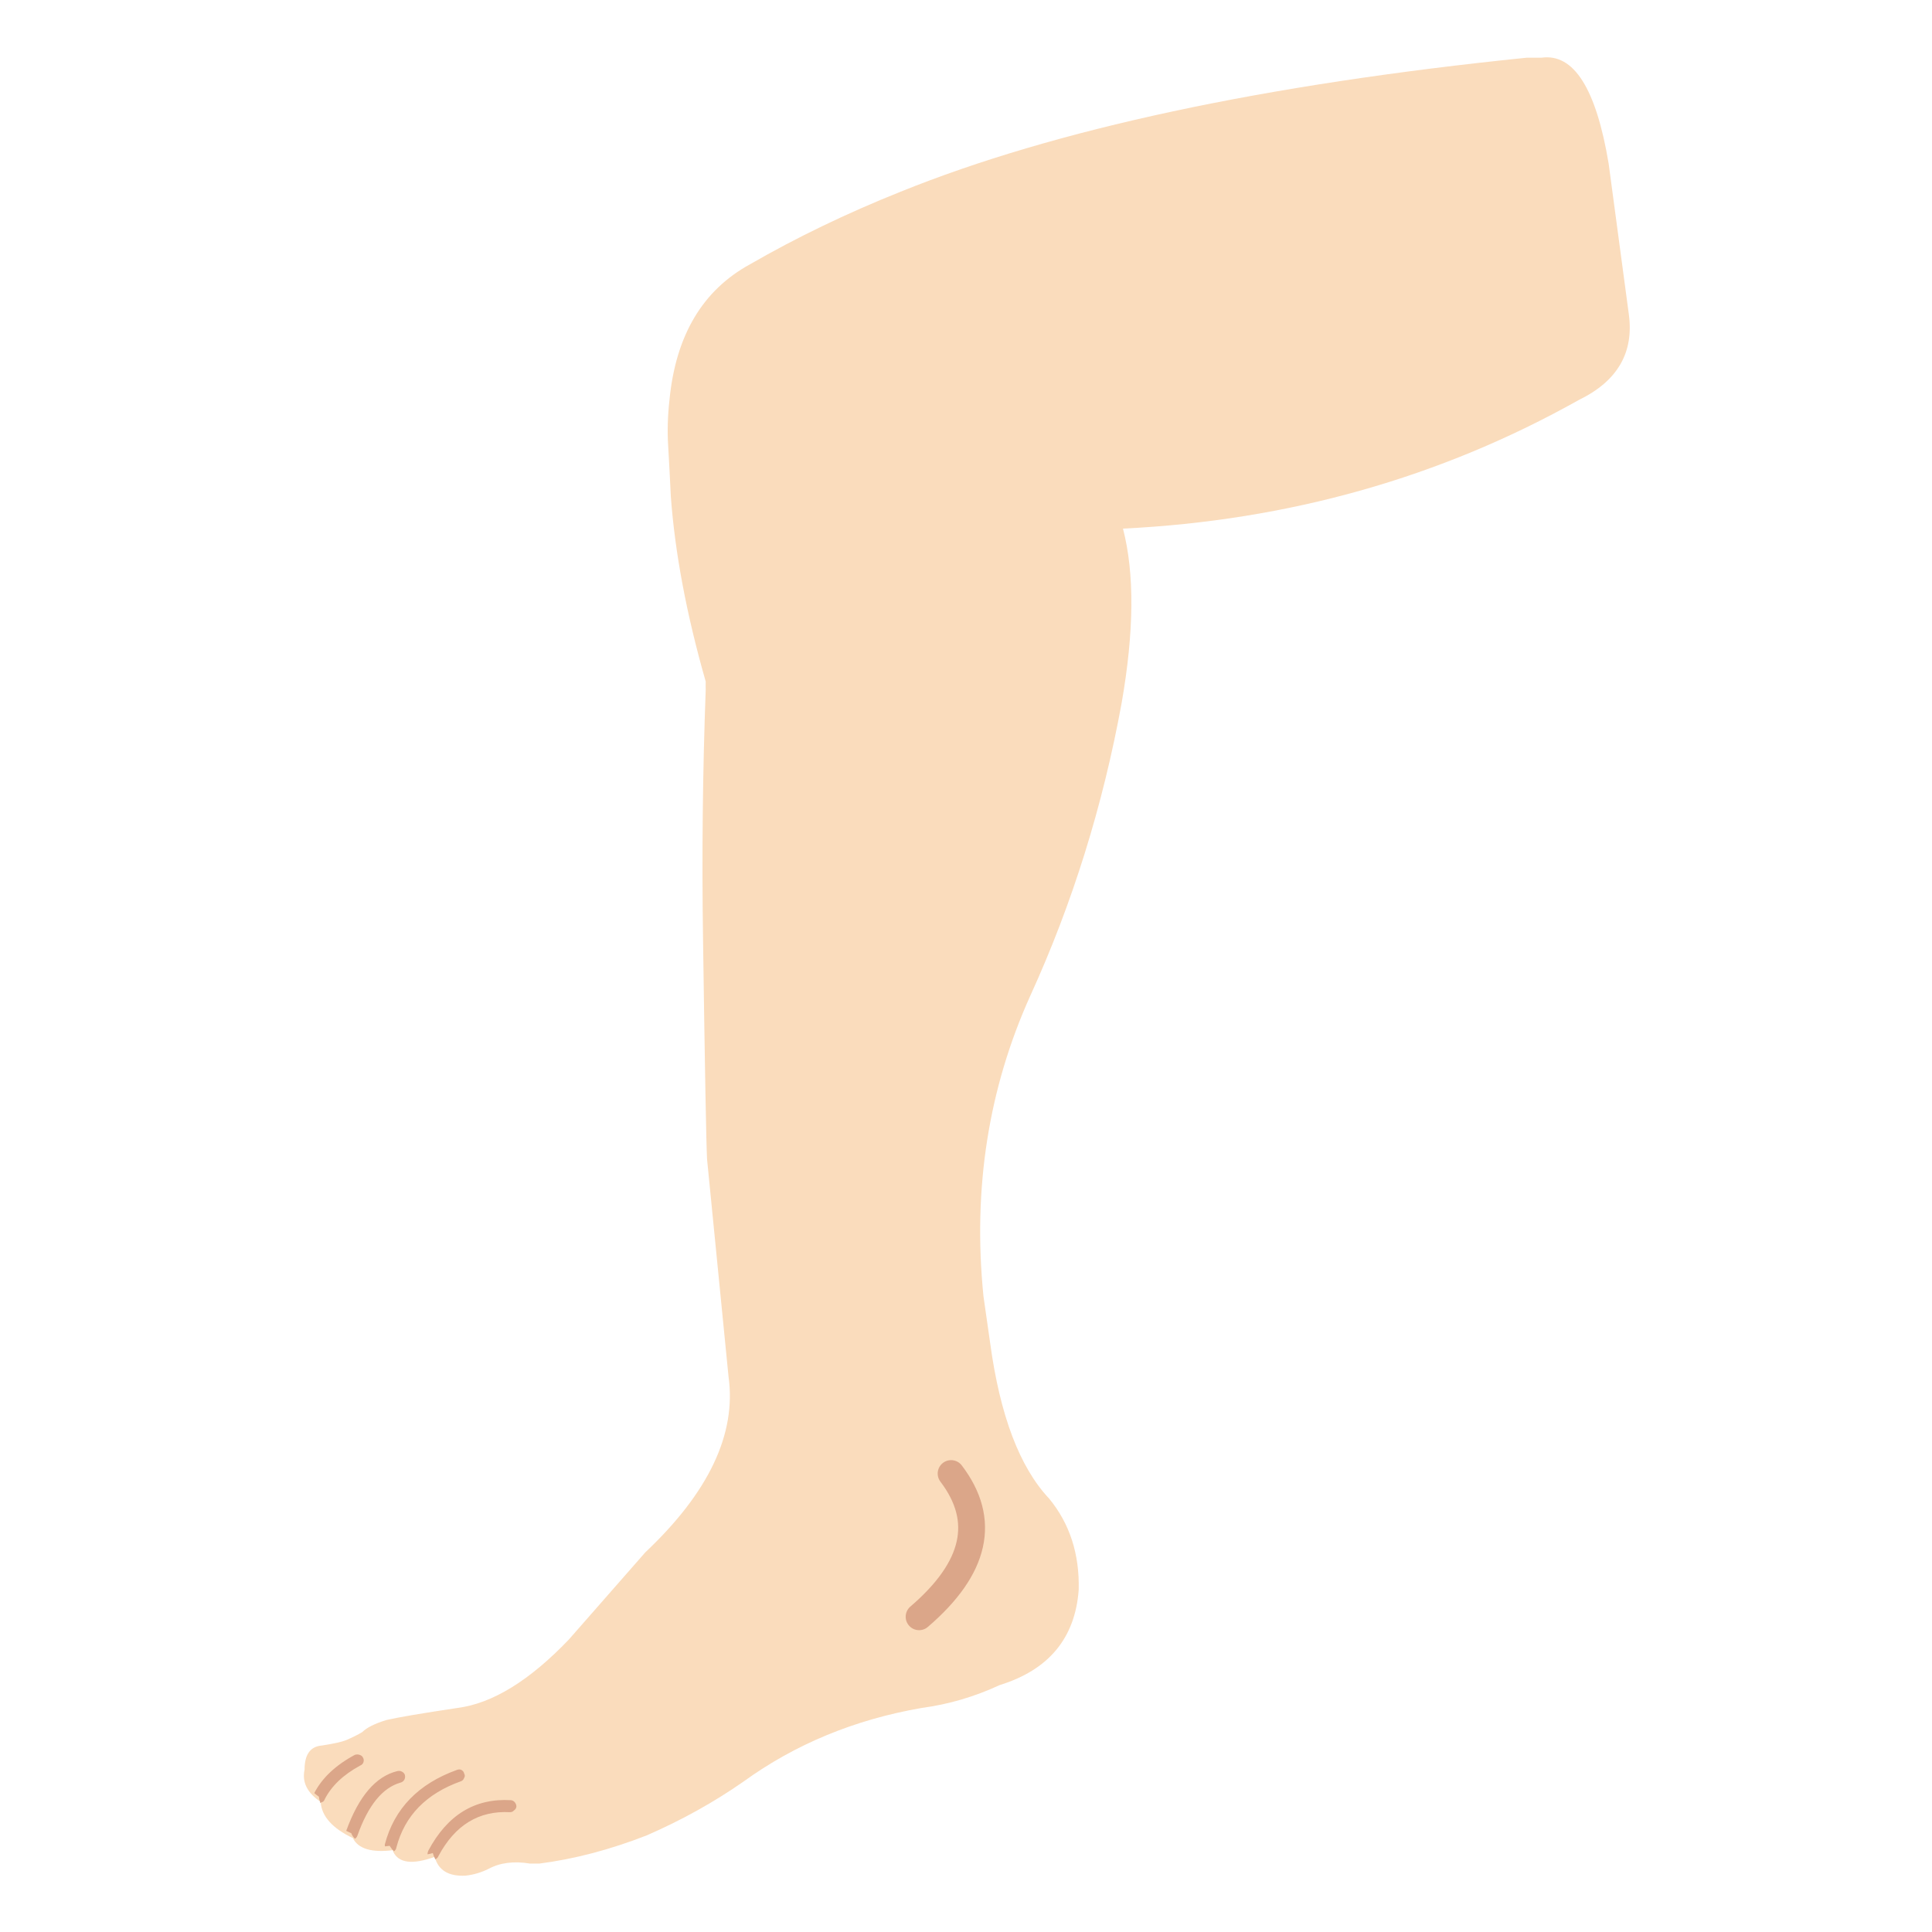 <svg xmlns="http://www.w3.org/2000/svg" xmlns:xlink="http://www.w3.org/1999/xlink" preserveAspectRatio="none" viewBox="0 0 72 72"><defs><path fill="#FADCBC" d="M59.95 6.1q-.7-4.2-2.5-3.95h-.55q-14.7 1.5-23.35 5-3 1.2-5.6 2.7-2.65 1.45-3 5.05-.1.894-.05 1.7.056.975.1 1.9.23 3.158 1.3 6.9-.005.161 0 .3-.17 4.587-.1 9.3.103 7.297.15 8.2l.8 8.1q.45 3.2-3.1 6.55L21.2 61.1q-2.2 2.3-4.15 2.55-2 .3-2.65.45-.65.2-.9.45-.25.15-.6.3-.25.1-.9.2-.65.05-.65.9-.15.7.6 1.2.05.8 1.2 1.35.3.6 1.5.45V69q.3.65 1.55.2.2.75 1.15.7.45-.05.85-.25.65-.35 1.55-.2h.35q1.95-.25 4-1.05 1.95-.85 3.6-2 2.9-2.1 6.65-2.75 1.5-.2 2.9-.85 2.75-.85 2.95-3.55.05-2-1.1-3.4-1.65-1.75-2.2-5.8l-.25-1.75q-.6-6 1.75-11.2 2.35-5.15 3.4-10.9.7-4 .05-6.5 9.25-.45 17-4.8 2.15-1.05 1.85-3.2l-.75-5.6z" id="a"/><path fill="#DBA689" d="M20.05 63.55q-.108-.154-.3-.2-4.505-.813-7.45 3.4-.028.062-.05.1-.054.106-.05.2.215-.007.45-.05.041.287.15.55.201-.062.3-.25 2.555-3.638 6.45-2.95.204.028.35-.1.204-.108.25-.3.028-.204-.1-.4M3.3 60.75q.178.195.35.35 0 .25.05.45.005.046 0 .1.056-.013.1-.05.208-.01.3-.2 1.054-1.591 3.35-2.5.217-.055.3-.25.092-.186 0-.4-.055-.166-.25-.25-.186-.092-.4-.05-2.59 1.017-3.8 2.8m12.45.5q.208-.048.3-.25.128-.15.05-.35-.01-.208-.2-.35-.15-.09-.35-.05-5.12 1.168-6.85 5.55v.05q.006.05 0 .1.194.005.4 0l.05.1q.095.22.25.4.195-.083.25-.3 1.534-3.87 6.1-4.9m-5.1-.5q.227-.032.35-.2.127-.168.1-.4-.031-.177-.2-.3-.168-.127-.4-.1-2.786.328-4.9 4.5l.4.25q.07.28.25.5.16-.058.25-.25 1.808-3.631 4.15-4z" id="c"/><path id="b" stroke="#DBA689" stroke-width="1" stroke-linejoin="round" stroke-linecap="round" fill="none" d="M34.242 60.272q3.18-2.725 1.193-5.337"/></defs><use xlink:href="#a"/><use xlink:href="#b" transform="matrix(1 0 0 1 .01 -.02)"/><use xlink:href="#c" transform="matrix(.437 -.053 .053 .437 7.05 40.45)"/></svg>